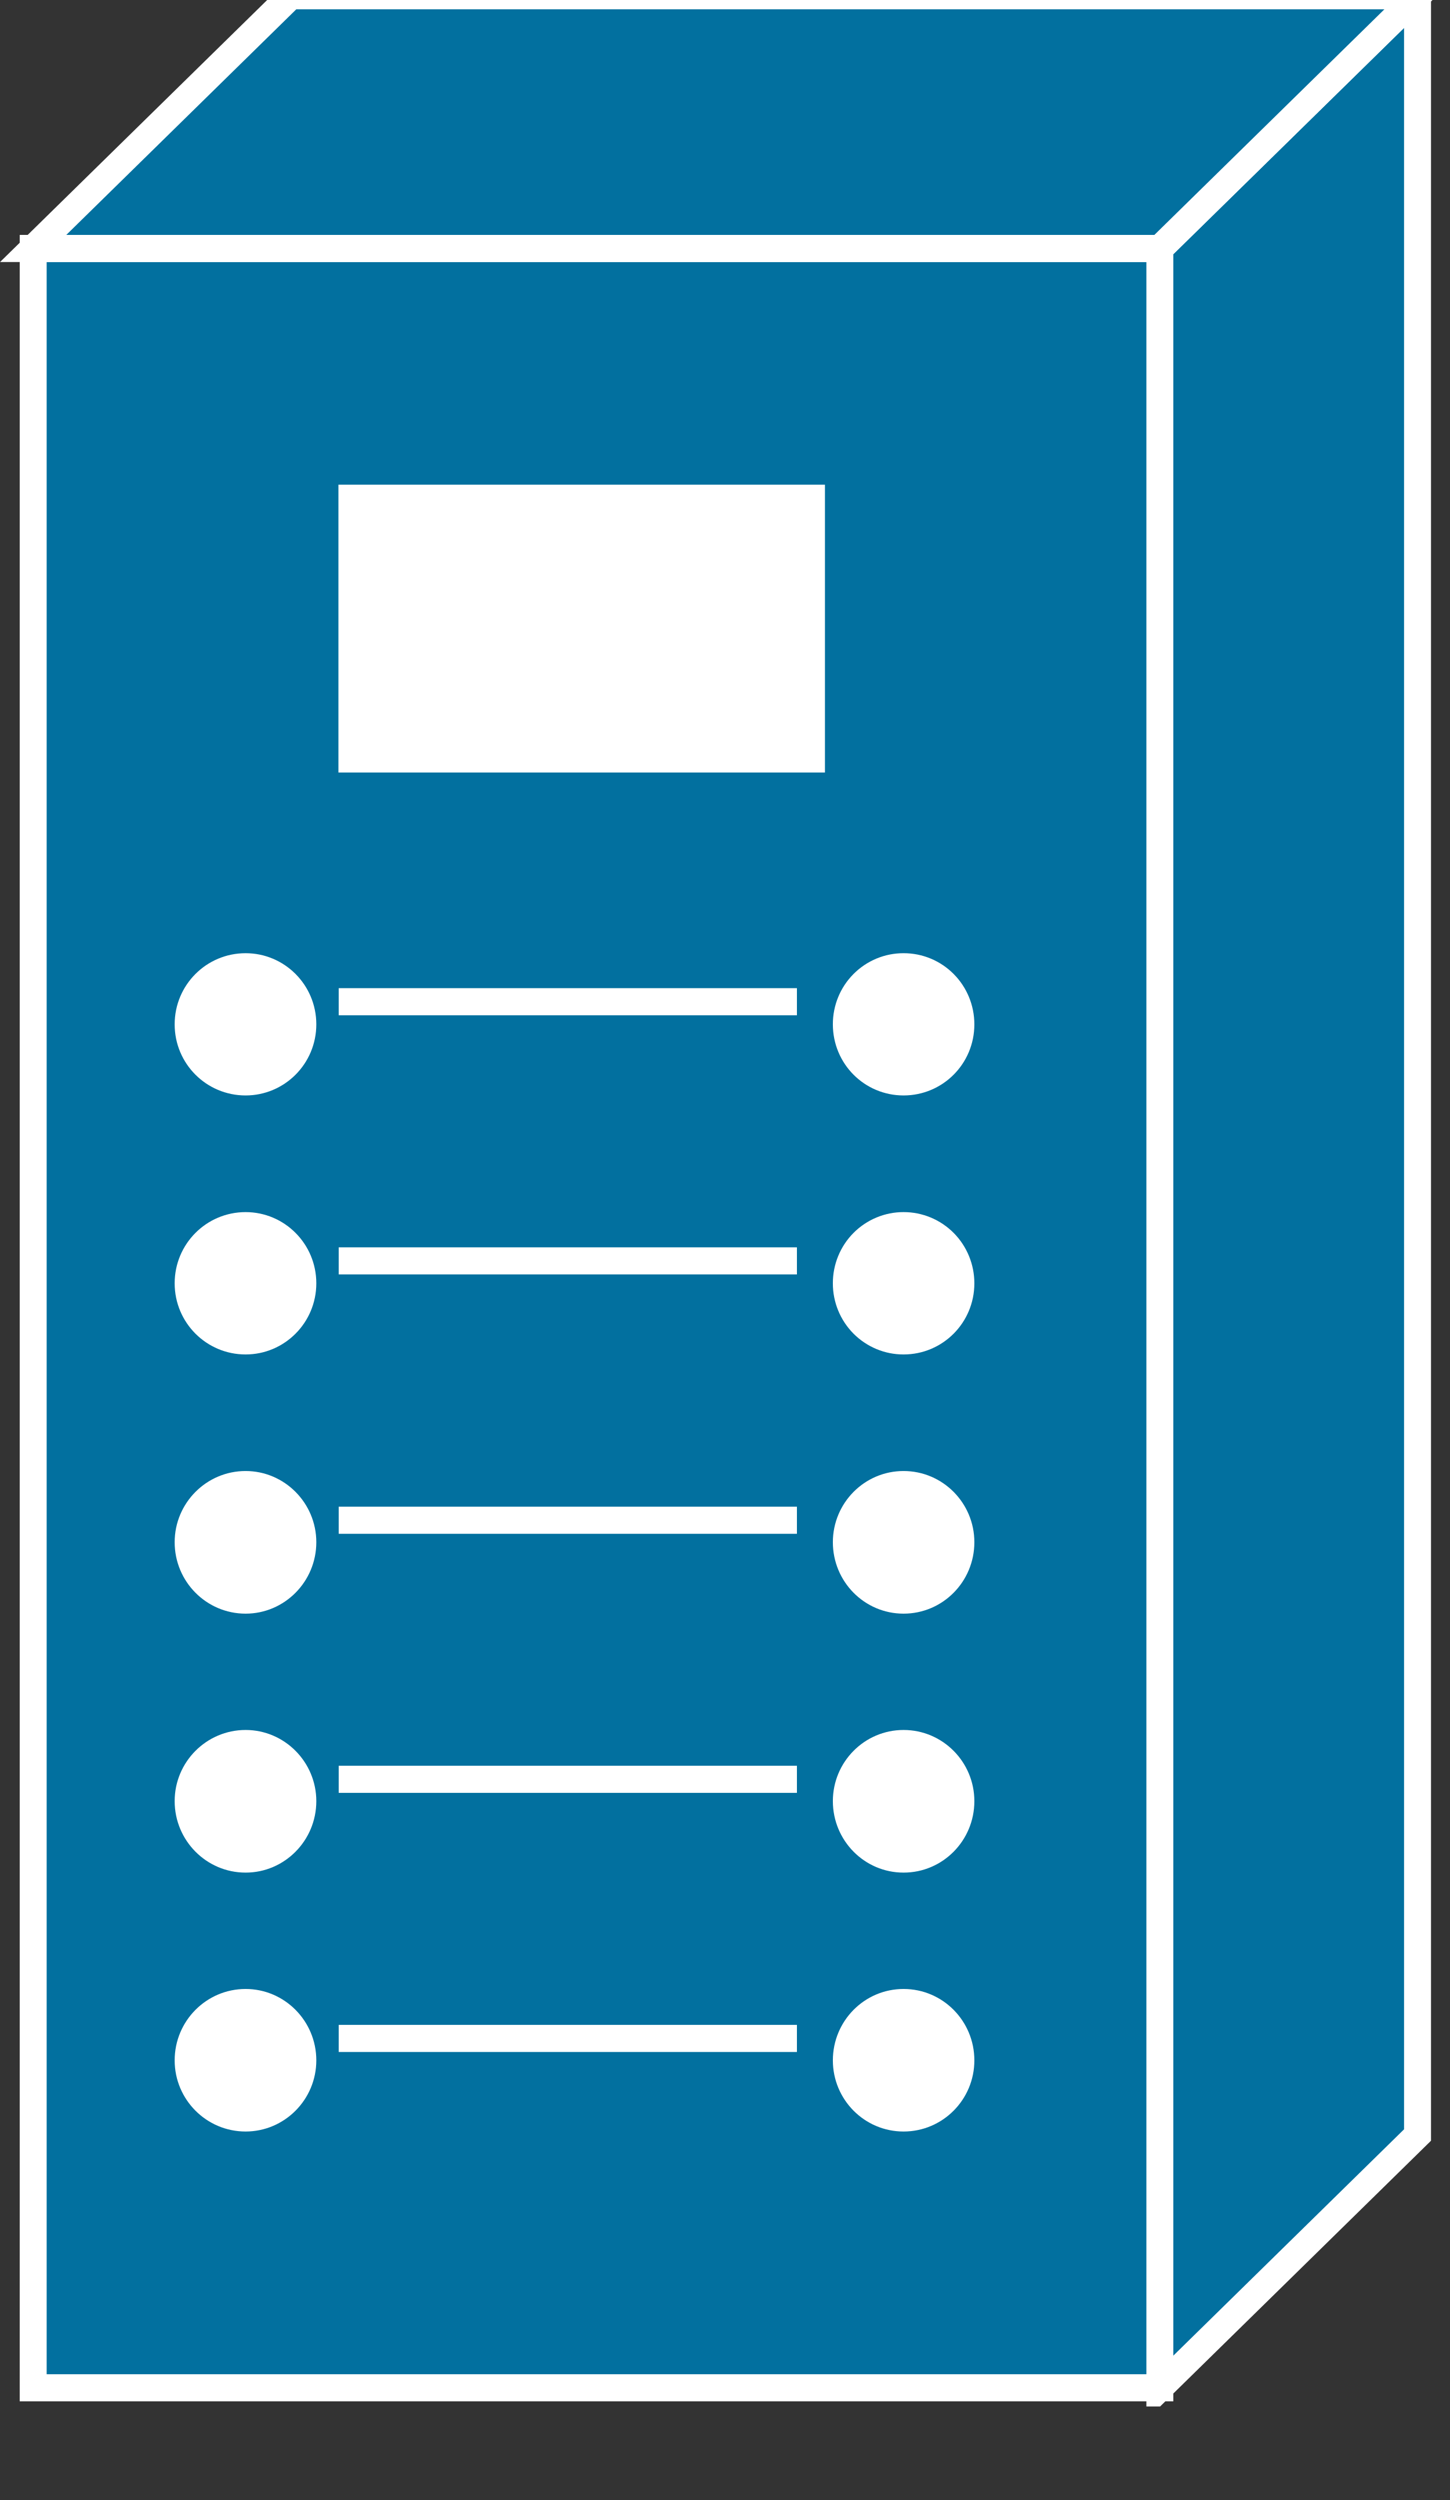 <?xml version="1.0" encoding="UTF-8"?>
<svg xmlns="http://www.w3.org/2000/svg" xmlns:xlink="http://www.w3.org/1999/xlink" width="116pt" height="200pt" viewBox="0 0 116 200" version="1.1">
<rect x="0" y="0" width="116" height="200" fill="#333333" stroke="none"/>
<defs>
<clipPath id="clip1">
  <path d="M 80 0 L 115.793 0 L 115.793 192.5 L 80 192.5 Z M 80 0 "/>
</clipPath>
<clipPath id="clip2">
  <path d="M 1 18 L 94 18 L 94 192.5 L 1 192.5 Z M 1 18 "/>
</clipPath>
<clipPath id="clip3">
  <path d="M 0 0 L 115.793 0 L 115.793 33 L 0 33 Z M 0 0 "/>
</clipPath>
</defs>
<g id="surface1">
<path style=" stroke:none;fill-rule:nonzero;fill:rgb(0.784%,43.922%,62.353%);fill-opacity:1;" d="M 113.312 170.805 L 92.715 191.012 L 92.715 19.984 L 113.312 -0.219 L 113.312 170.805 "/>
<g clip-path="url(#clip1)" clip-rule="nonzero">
<path style="fill:none;stroke-width:4;stroke-linecap:butt;stroke-linejoin:miter;stroke:rgb(100%,100%,100%);stroke-opacity:1;stroke-miterlimit:4;" d="M 210.395 50.053 L 172.15 12.748 L 172.15 328.49 L 210.395 365.788 Z M 210.395 50.053 " transform="matrix(0.539,0,0,-0.542,0,197.917)"/>
</g>
<path style=" stroke:none;fill-rule:nonzero;fill:rgb(0.784%,43.922%,62.353%);fill-opacity:1;" d="M 2.652 191.012 L 92.715 191.012 L 92.715 19.984 L 2.652 19.984 Z M 2.652 191.012 "/>
<g clip-path="url(#clip2)" clip-rule="nonzero">
<path style="fill:none;stroke-width:4;stroke-linecap:butt;stroke-linejoin:miter;stroke:rgb(100%,100%,100%);stroke-opacity:1;stroke-miterlimit:4;" d="M 4.925 12.748 L 172.15 12.748 L 172.15 328.49 L 4.925 328.49 Z M 4.925 12.748 " transform="matrix(0.539,0,0,-0.542,0,197.917)"/>
</g>
<path style=" stroke:none;fill-rule:nonzero;fill:rgb(0.784%,43.922%,62.353%);fill-opacity:1;" d="M 23.246 -0.219 L 113.312 -0.219 L 92.715 19.984 L 2.652 19.984 L 23.246 -0.219 "/>
<g clip-path="url(#clip3)" clip-rule="nonzero">
<path style="fill:none;stroke-width:4;stroke-linecap:butt;stroke-linejoin:miter;stroke:rgb(100%,100%,100%);stroke-opacity:1;stroke-miterlimit:4;" d="M 43.163 365.788 L 210.395 365.788 L 172.15 328.49 L 4.925 328.49 Z M 43.163 365.788 " transform="matrix(0.539,0,0,-0.542,0,197.917)"/>
</g>
<path style=" stroke:none;fill-rule:nonzero;fill:rgb(100%,100%,100%);fill-opacity:1;" d="M 27.074 61.797 L 65.996 61.797 L 65.996 38.773 L 27.074 38.773 Z M 19.648 87.629 C 22.766 87.629 25.305 85.094 25.305 81.941 C 25.305 78.789 22.766 76.25 19.648 76.25 C 16.512 76.25 13.973 78.789 13.973 81.941 C 13.973 85.094 16.512 87.629 19.648 87.629 M 19.648 108.348 C 22.766 108.348 25.305 105.805 25.305 102.656 C 25.305 99.504 22.766 96.961 19.648 96.961 C 16.512 96.961 13.973 99.504 13.973 102.656 C 13.973 105.805 16.512 108.348 19.648 108.348 M 19.648 129.082 C 22.766 129.082 25.305 126.52 25.305 123.367 C 25.305 120.234 22.766 117.672 19.648 117.672 C 16.512 117.672 13.973 120.234 13.973 123.367 C 13.973 126.52 16.512 129.082 19.648 129.082 M 19.648 149.797 C 22.766 149.797 25.305 147.234 25.305 144.082 C 25.305 140.949 22.766 138.387 19.648 138.387 C 16.512 138.387 13.973 140.949 13.973 144.078 C 13.973 147.23 16.512 149.797 19.648 149.797 M 19.648 170.508 C 22.766 170.508 25.305 167.953 25.305 164.816 C 25.305 161.664 22.766 159.105 19.648 159.105 C 16.512 159.105 13.973 161.664 13.973 164.816 C 13.973 167.953 16.512 170.508 19.648 170.508 "/>
<path style="fill:none;stroke-width:4;stroke-linecap:butt;stroke-linejoin:miter;stroke:rgb(100%,100%,100%);stroke-opacity:1;stroke-miterlimit:4;" d="M 50.27 217.317 L 118.282 217.317 M 50.27 179.067 L 118.282 179.067 M 50.27 140.788 L 118.282 140.788 M 50.27 102.553 L 118.282 102.553 M 50.27 64.31 L 118.282 64.31 " transform="matrix(0.539,0,0,-0.542,0,197.917)"/>
<path style=" stroke:none;fill-rule:nonzero;fill:rgb(100%,100%,100%);fill-opacity:1;" d="M 72.285 87.629 C 75.422 87.629 77.949 85.094 77.949 81.941 C 77.949 80.43 77.355 78.98 76.293 77.914 C 75.23 76.844 73.789 76.246 72.285 76.25 C 70.785 76.246 69.344 76.844 68.281 77.914 C 67.219 78.98 66.625 80.43 66.629 81.941 C 66.629 85.094 69.152 87.629 72.285 87.629 M 72.285 108.348 C 75.422 108.348 77.949 105.805 77.949 102.656 C 77.949 101.145 77.355 99.695 76.293 98.625 C 75.23 97.559 73.789 96.957 72.285 96.961 C 70.785 96.957 69.344 97.559 68.281 98.625 C 67.219 99.695 66.625 101.145 66.629 102.656 C 66.625 104.164 67.219 105.613 68.281 106.684 C 69.344 107.75 70.785 108.352 72.285 108.348 M 72.285 129.082 C 75.422 129.082 77.949 126.52 77.949 123.367 C 77.949 120.234 75.422 117.672 72.285 117.672 C 69.152 117.672 66.629 120.234 66.629 123.367 C 66.629 126.52 69.152 129.082 72.285 129.082 M 72.285 149.797 C 75.422 149.797 77.949 147.234 77.949 144.082 C 77.949 140.949 75.422 138.387 72.285 138.387 C 69.152 138.387 66.629 140.949 66.629 144.078 C 66.629 147.23 69.152 149.797 72.285 149.797 M 72.285 170.508 C 75.422 170.508 77.949 167.953 77.949 164.816 C 77.949 161.664 75.422 159.105 72.285 159.105 C 69.152 159.105 66.629 161.664 66.629 164.816 C 66.629 167.953 69.152 170.508 72.285 170.508 "/>
</g>
</svg>

